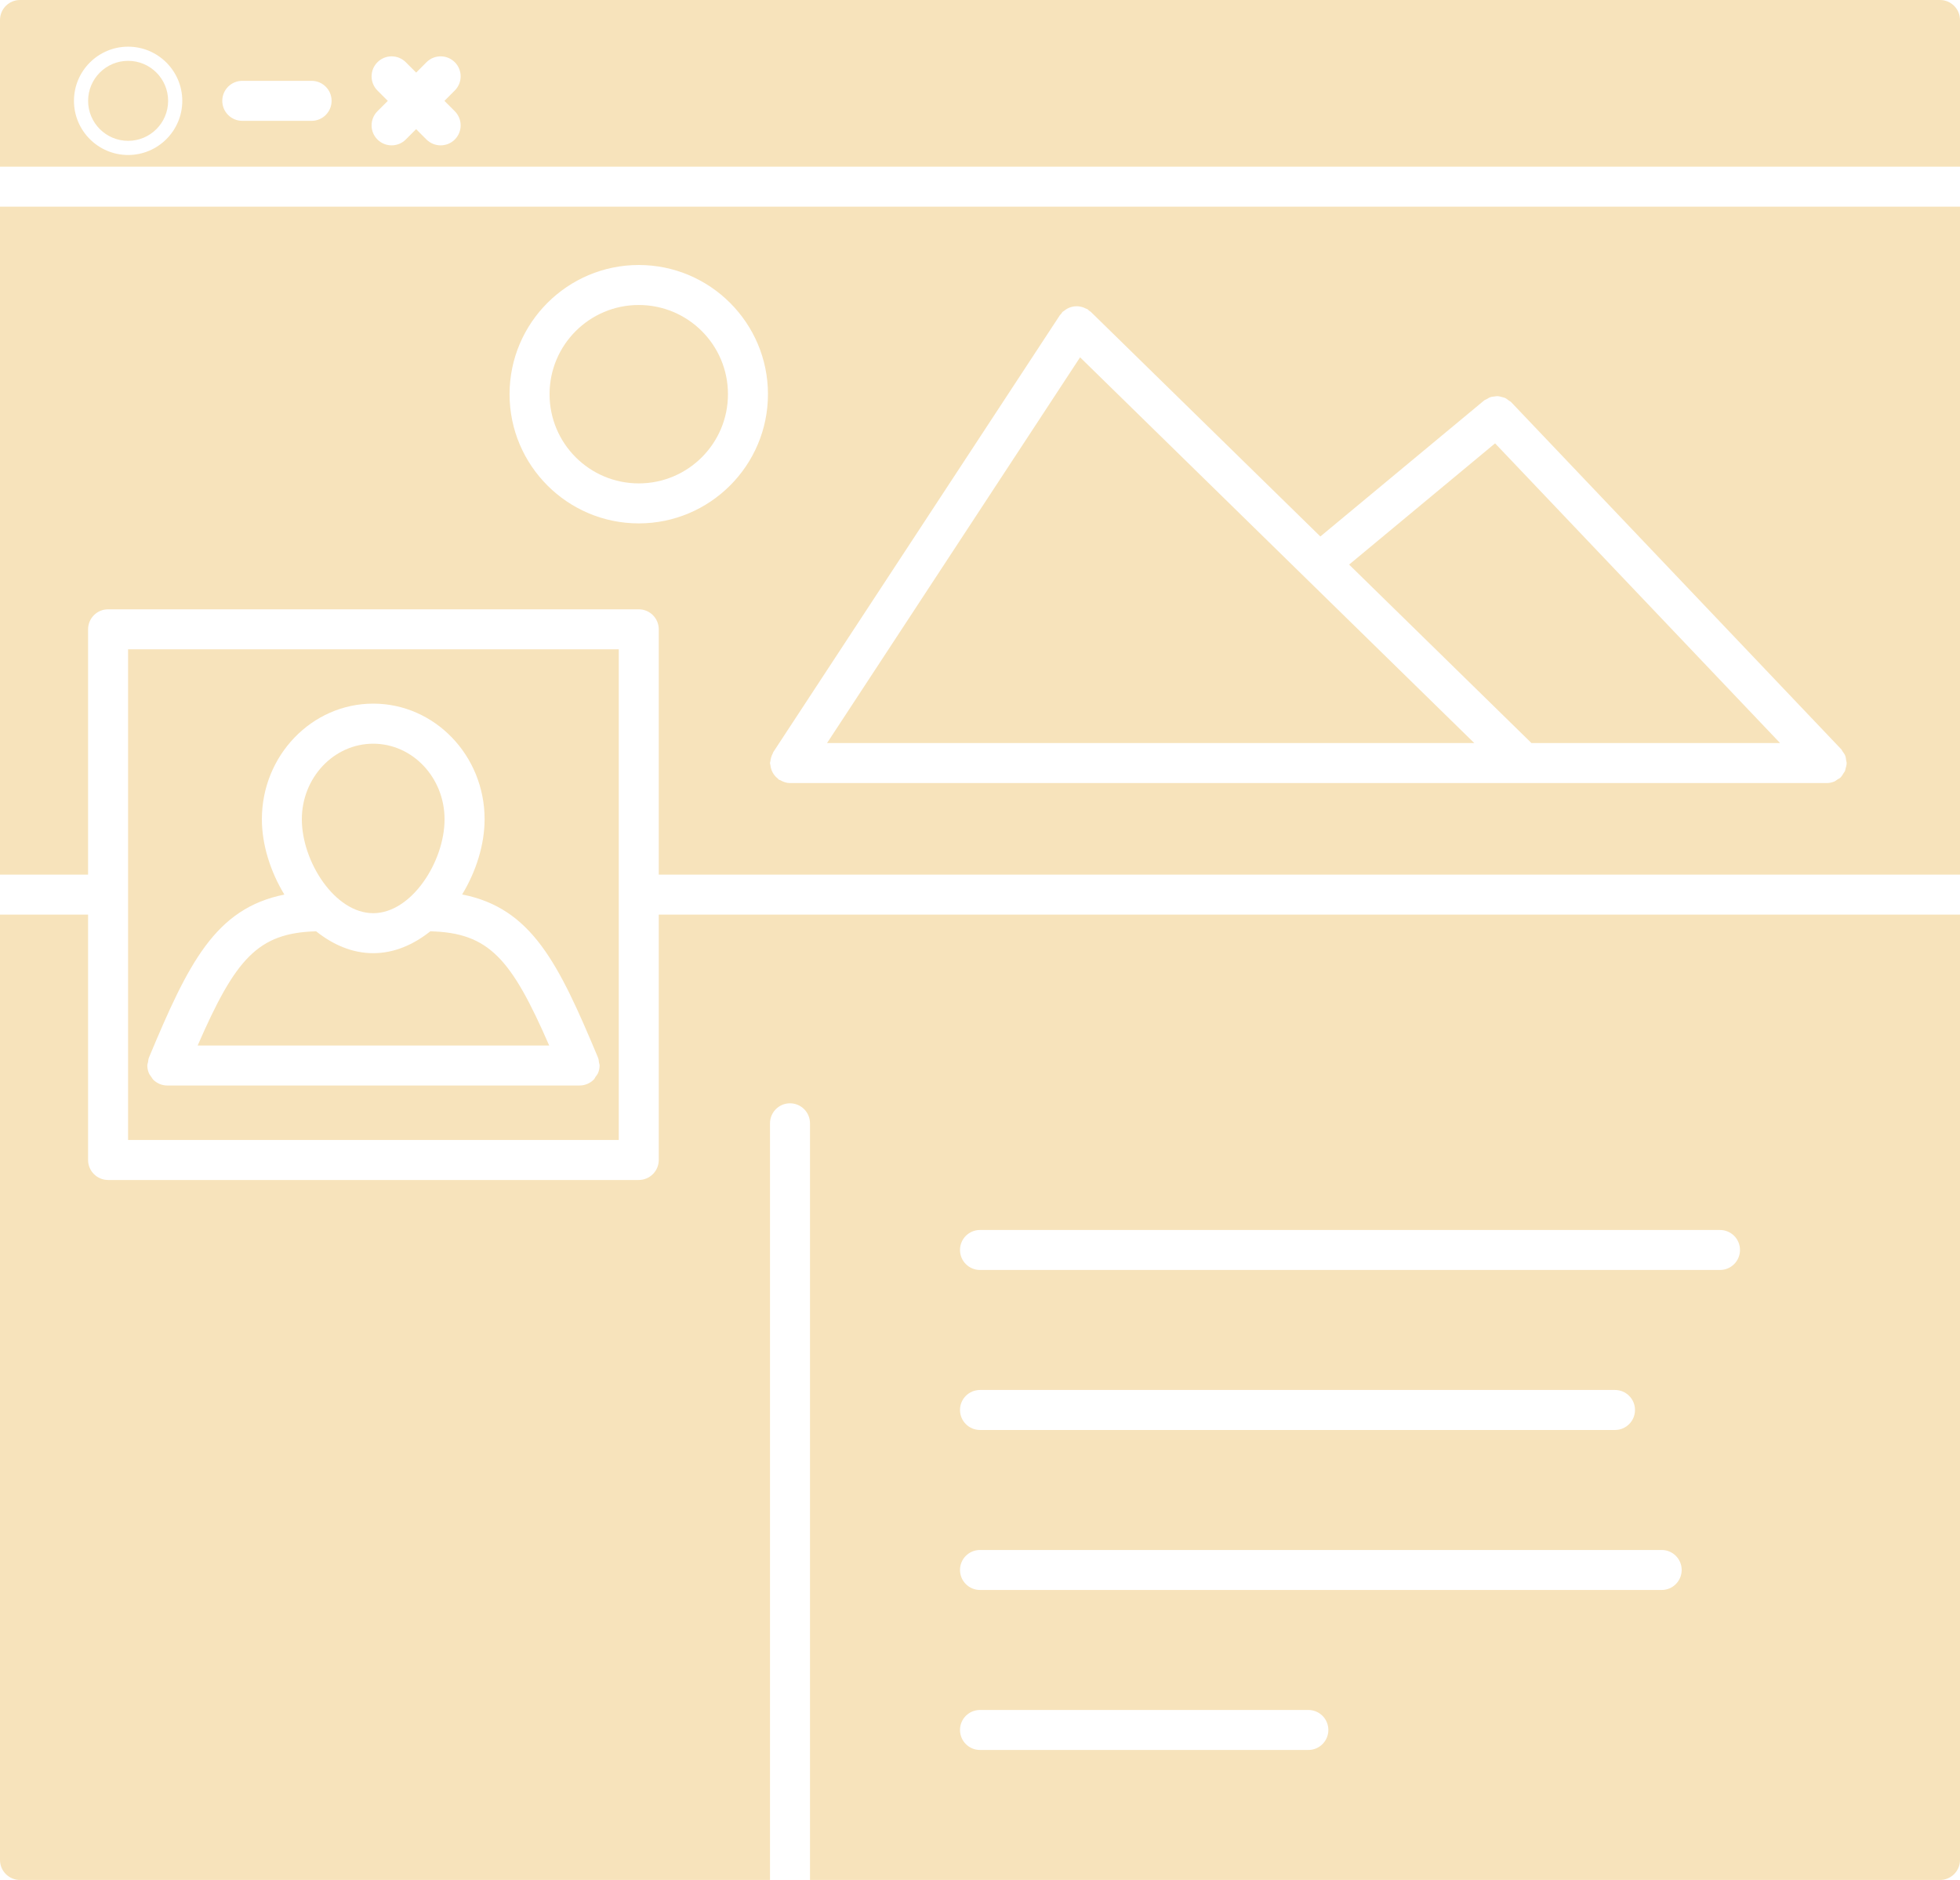 <?xml version="1.0" encoding="UTF-8"?>
<svg width="49px" height="47px" viewBox="0 0 49 47" version="1.1" xmlns="http://www.w3.org/2000/svg" xmlns:xlink="http://www.w3.org/1999/xlink">
    <!-- Generator: Sketch 52.3 (67297) - http://www.bohemiancoding.com/sketch -->
    <title>noun_facebook profile_1703547</title>
    <desc>Created with Sketch.</desc>
    <g id="Page-1" stroke="none" stroke-width="1" fill="none" fill-rule="evenodd">
        <g id="Desktop-HD-Copy" transform="translate(-576, -91)" fill="#f7e3bb">
            <g id="noun_facebook-profile_1703547" transform="translate(576, 91)">
                <path d="M16.469,22.866 L16.469,29 C16.469,29.276 16.245,29.5 15.969,29.5 L2.702,29.5 C2.426,29.5 2.202,29.276 2.202,29 L2.202,22.866 L0,22.866 L0,46.5 C0,46.776 0.224,47 0.5,47 L19.25,47 L19.25,28.083 C19.25,27.807 19.474,27.583 19.75,27.583 C20.026,27.583 20.25,27.807 20.25,28.083 L20.25,47 L48.5,47 C48.776,47 49,46.776 49,46.5 L49,22.866 L16.469,22.866 Z M32.709,43.75 L24.5,43.75 C24.224,43.75 24,43.526 24,43.25 C24,42.974 24.224,42.75 24.5,42.75 L32.709,42.75 C32.985,42.75 33.209,42.974 33.209,43.25 C33.209,43.526 32.985,43.75 32.709,43.75 Z M41.542,39.75 L24.5,39.75 C24.224,39.75 24,39.526 24,39.25 C24,38.974 24.224,38.75 24.5,38.75 L41.542,38.75 C41.818,38.75 42.042,38.974 42.042,39.25 C42.042,39.526 41.818,39.75 41.542,39.75 Z M24,35.25 C24,34.974 24.224,34.75 24.5,34.75 L40.375,34.75 C40.651,34.75 40.875,34.974 40.875,35.25 C40.875,35.526 40.651,35.75 40.375,35.75 L24.5,35.75 C24.224,35.75 24,35.526 24,35.25 Z M43,31.75 L24.5,31.75 C24.224,31.75 24,31.526 24,31.25 C24,30.974 24.224,30.75 24.5,30.75 L43,30.75 C43.276,30.75 43.5,30.974 43.5,31.25 C43.5,31.526 43.276,31.75 43,31.75 Z" id="Shape" fill-rule="nonzero"></path>
                <path d="M0,21.866 L2.202,21.866 L2.202,15.733 C2.202,15.457 2.426,15.233 2.702,15.233 L15.969,15.233 C16.245,15.233 16.469,15.457 16.469,15.733 L16.469,21.866 L49,21.866 L49,5.167 L0,5.167 L0,21.866 Z M19.278,18.937 C19.288,18.904 19.299,18.873 19.316,18.843 C19.323,18.83 19.324,18.816 19.332,18.803 L26.499,7.877 C26.509,7.863 26.523,7.855 26.533,7.842 C26.544,7.829 26.548,7.814 26.559,7.801 C26.57,7.788 26.587,7.784 26.6,7.773 C26.627,7.75 26.657,7.73 26.688,7.713 C26.714,7.7 26.739,7.689 26.766,7.68 C26.799,7.669 26.832,7.663 26.868,7.659 C26.897,7.656 26.926,7.656 26.955,7.658 C26.988,7.661 27.019,7.667 27.052,7.676 C27.084,7.685 27.114,7.697 27.143,7.713 C27.16,7.721 27.176,7.723 27.192,7.733 C27.206,7.742 27.213,7.757 27.226,7.767 C27.24,7.777 27.255,7.782 27.267,7.793 L33.009,13.412 L37.098,10.016 C37.12,9.997 37.148,9.99 37.172,9.976 C37.2,9.959 37.227,9.94 37.257,9.93 C37.289,9.919 37.321,9.917 37.355,9.913 C37.385,9.909 37.415,9.902 37.445,9.904 C37.48,9.906 37.511,9.917 37.546,9.926 C37.574,9.934 37.603,9.938 37.63,9.95 C37.661,9.965 37.688,9.989 37.716,10.01 C37.737,10.026 37.762,10.035 37.78,10.055 L46.03,18.731 C46.047,18.749 46.053,18.771 46.067,18.79 C46.09,18.823 46.116,18.853 46.13,18.891 C46.146,18.93 46.149,18.971 46.154,19.012 C46.157,19.034 46.167,19.054 46.167,19.076 C46.167,19.078 46.166,19.08 46.166,19.082 C46.165,19.13 46.151,19.176 46.138,19.222 C46.133,19.239 46.133,19.257 46.126,19.273 C46.118,19.292 46.102,19.307 46.092,19.325 C46.069,19.364 46.047,19.403 46.016,19.434 C46.014,19.435 46.014,19.437 46.012,19.439 C45.991,19.46 45.964,19.469 45.94,19.485 C45.913,19.504 45.887,19.526 45.856,19.539 C45.795,19.564 45.732,19.577 45.668,19.577 L19.75,19.577 C19.75,19.577 19.75,19.577 19.75,19.577 C19.75,19.577 19.75,19.577 19.749,19.577 C19.659,19.577 19.578,19.546 19.505,19.504 C19.496,19.499 19.484,19.501 19.476,19.495 C19.462,19.486 19.454,19.471 19.441,19.461 C19.414,19.439 19.39,19.416 19.368,19.389 C19.347,19.365 19.331,19.34 19.316,19.312 C19.301,19.284 19.29,19.256 19.28,19.226 C19.27,19.193 19.263,19.161 19.26,19.127 C19.258,19.11 19.25,19.095 19.25,19.078 C19.25,19.063 19.257,19.05 19.259,19.035 C19.262,19.001 19.269,18.969 19.278,18.937 Z M15.969,6.625 C17.75,6.625 19.199,8.074 19.199,9.855 C19.199,11.636 17.75,13.085 15.969,13.085 C14.188,13.085 12.739,11.636 12.739,9.855 C12.739,8.074 14.188,6.625 15.969,6.625 Z" id="Shape" fill-rule="nonzero"></path>
                <polygon id="Path" points="44.502 18.577 37.377 11.084 33.728 14.115 38.287 18.577"></polygon>
                <polygon id="Path" points="36.857 18.577 27.002 8.933 20.676 18.577"></polygon>
                <circle id="Oval" cx="3.203" cy="2.521" r="1"></circle>
                <path d="M49,4.167 L49,0.5 C49,0.224 48.776,0 48.5,0 L0.5,0 C0.224,0 0,0.224 0,0.5 L0,4.167 L49,4.167 Z M9.437,1.555 C9.632,1.36 9.949,1.36 10.144,1.555 L10.404,1.815 L10.663,1.555 C10.858,1.36 11.175,1.36 11.37,1.555 C11.565,1.75 11.565,2.067 11.37,2.262 L11.111,2.522 L11.37,2.781 C11.565,2.976 11.565,3.293 11.37,3.488 C11.272,3.586 11.144,3.634 11.016,3.634 C10.888,3.634 10.76,3.585 10.662,3.488 L10.403,3.229 L10.144,3.488 C10.046,3.586 9.918,3.634 9.79,3.634 C9.662,3.634 9.534,3.585 9.436,3.488 C9.241,3.293 9.241,2.976 9.436,2.781 L9.695,2.522 L9.435,2.262 C9.241,2.066 9.241,1.75 9.437,1.555 Z M6.057,2.021 L7.79,2.021 C8.066,2.021 8.29,2.245 8.29,2.521 C8.29,2.797 8.066,3.021 7.79,3.021 L6.057,3.021 C5.781,3.021 5.557,2.797 5.557,2.521 C5.557,2.245 5.78,2.021 6.057,2.021 Z M3.203,1.167 C3.949,1.167 4.557,1.774 4.557,2.521 C4.557,3.268 3.95,3.875 3.203,3.875 C2.456,3.875 1.849,3.268 1.849,2.521 C1.849,1.774 2.456,1.167 3.203,1.167 Z" id="Shape" fill-rule="nonzero"></path>
                <path d="M9.33,22.83 C10.291,22.83 11.114,21.539 11.114,20.483 C11.114,19.441 10.314,18.593 9.33,18.593 C8.346,18.593 7.546,19.441 7.546,20.483 C7.546,21.539 8.369,22.83 9.33,22.83 Z" id="Path"></path>
                <circle id="Oval" cx="15.969" cy="9.855" r="2.23"></circle>
                <path d="M15.469,16.233 L3.202,16.233 L3.202,28.5 L15.469,28.5 L15.469,16.233 Z M14.845,26.989 C14.754,27.081 14.629,27.138 14.49,27.138 L4.182,27.138 C4.043,27.138 3.917,27.08 3.827,26.989 C3.809,26.97 3.799,26.947 3.785,26.926 C3.762,26.895 3.737,26.865 3.722,26.829 C3.697,26.768 3.683,26.704 3.683,26.638 C3.683,26.606 3.696,26.577 3.702,26.547 C3.708,26.513 3.708,26.479 3.722,26.445 L3.722,26.444 C3.722,26.443 3.722,26.442 3.723,26.441 C4.706,24.089 5.379,22.71 7.109,22.365 C6.759,21.787 6.547,21.116 6.547,20.481 C6.547,18.888 7.796,17.591 9.331,17.591 C10.866,17.591 12.115,18.887 12.115,20.481 C12.115,21.115 11.903,21.785 11.554,22.362 C13.292,22.703 13.965,24.084 14.95,26.44 C14.95,26.441 14.951,26.442 14.951,26.443 L14.951,26.444 C14.968,26.483 14.969,26.524 14.975,26.564 C14.979,26.588 14.99,26.611 14.99,26.636 C14.99,26.702 14.976,26.767 14.951,26.827 C14.936,26.862 14.911,26.89 14.889,26.921 C14.874,26.945 14.864,26.971 14.845,26.989 Z" id="Shape" fill-rule="nonzero"></path>
                <path d="M13.73,26.139 C12.78,23.961 12.223,23.32 10.758,23.283 C10.342,23.614 9.859,23.83 9.33,23.83 C8.801,23.83 8.318,23.614 7.903,23.283 C6.446,23.323 5.888,23.966 4.941,26.139 L13.73,26.139 Z" id="Path"></path>
            </g>
        </g>
    </g>
</svg>